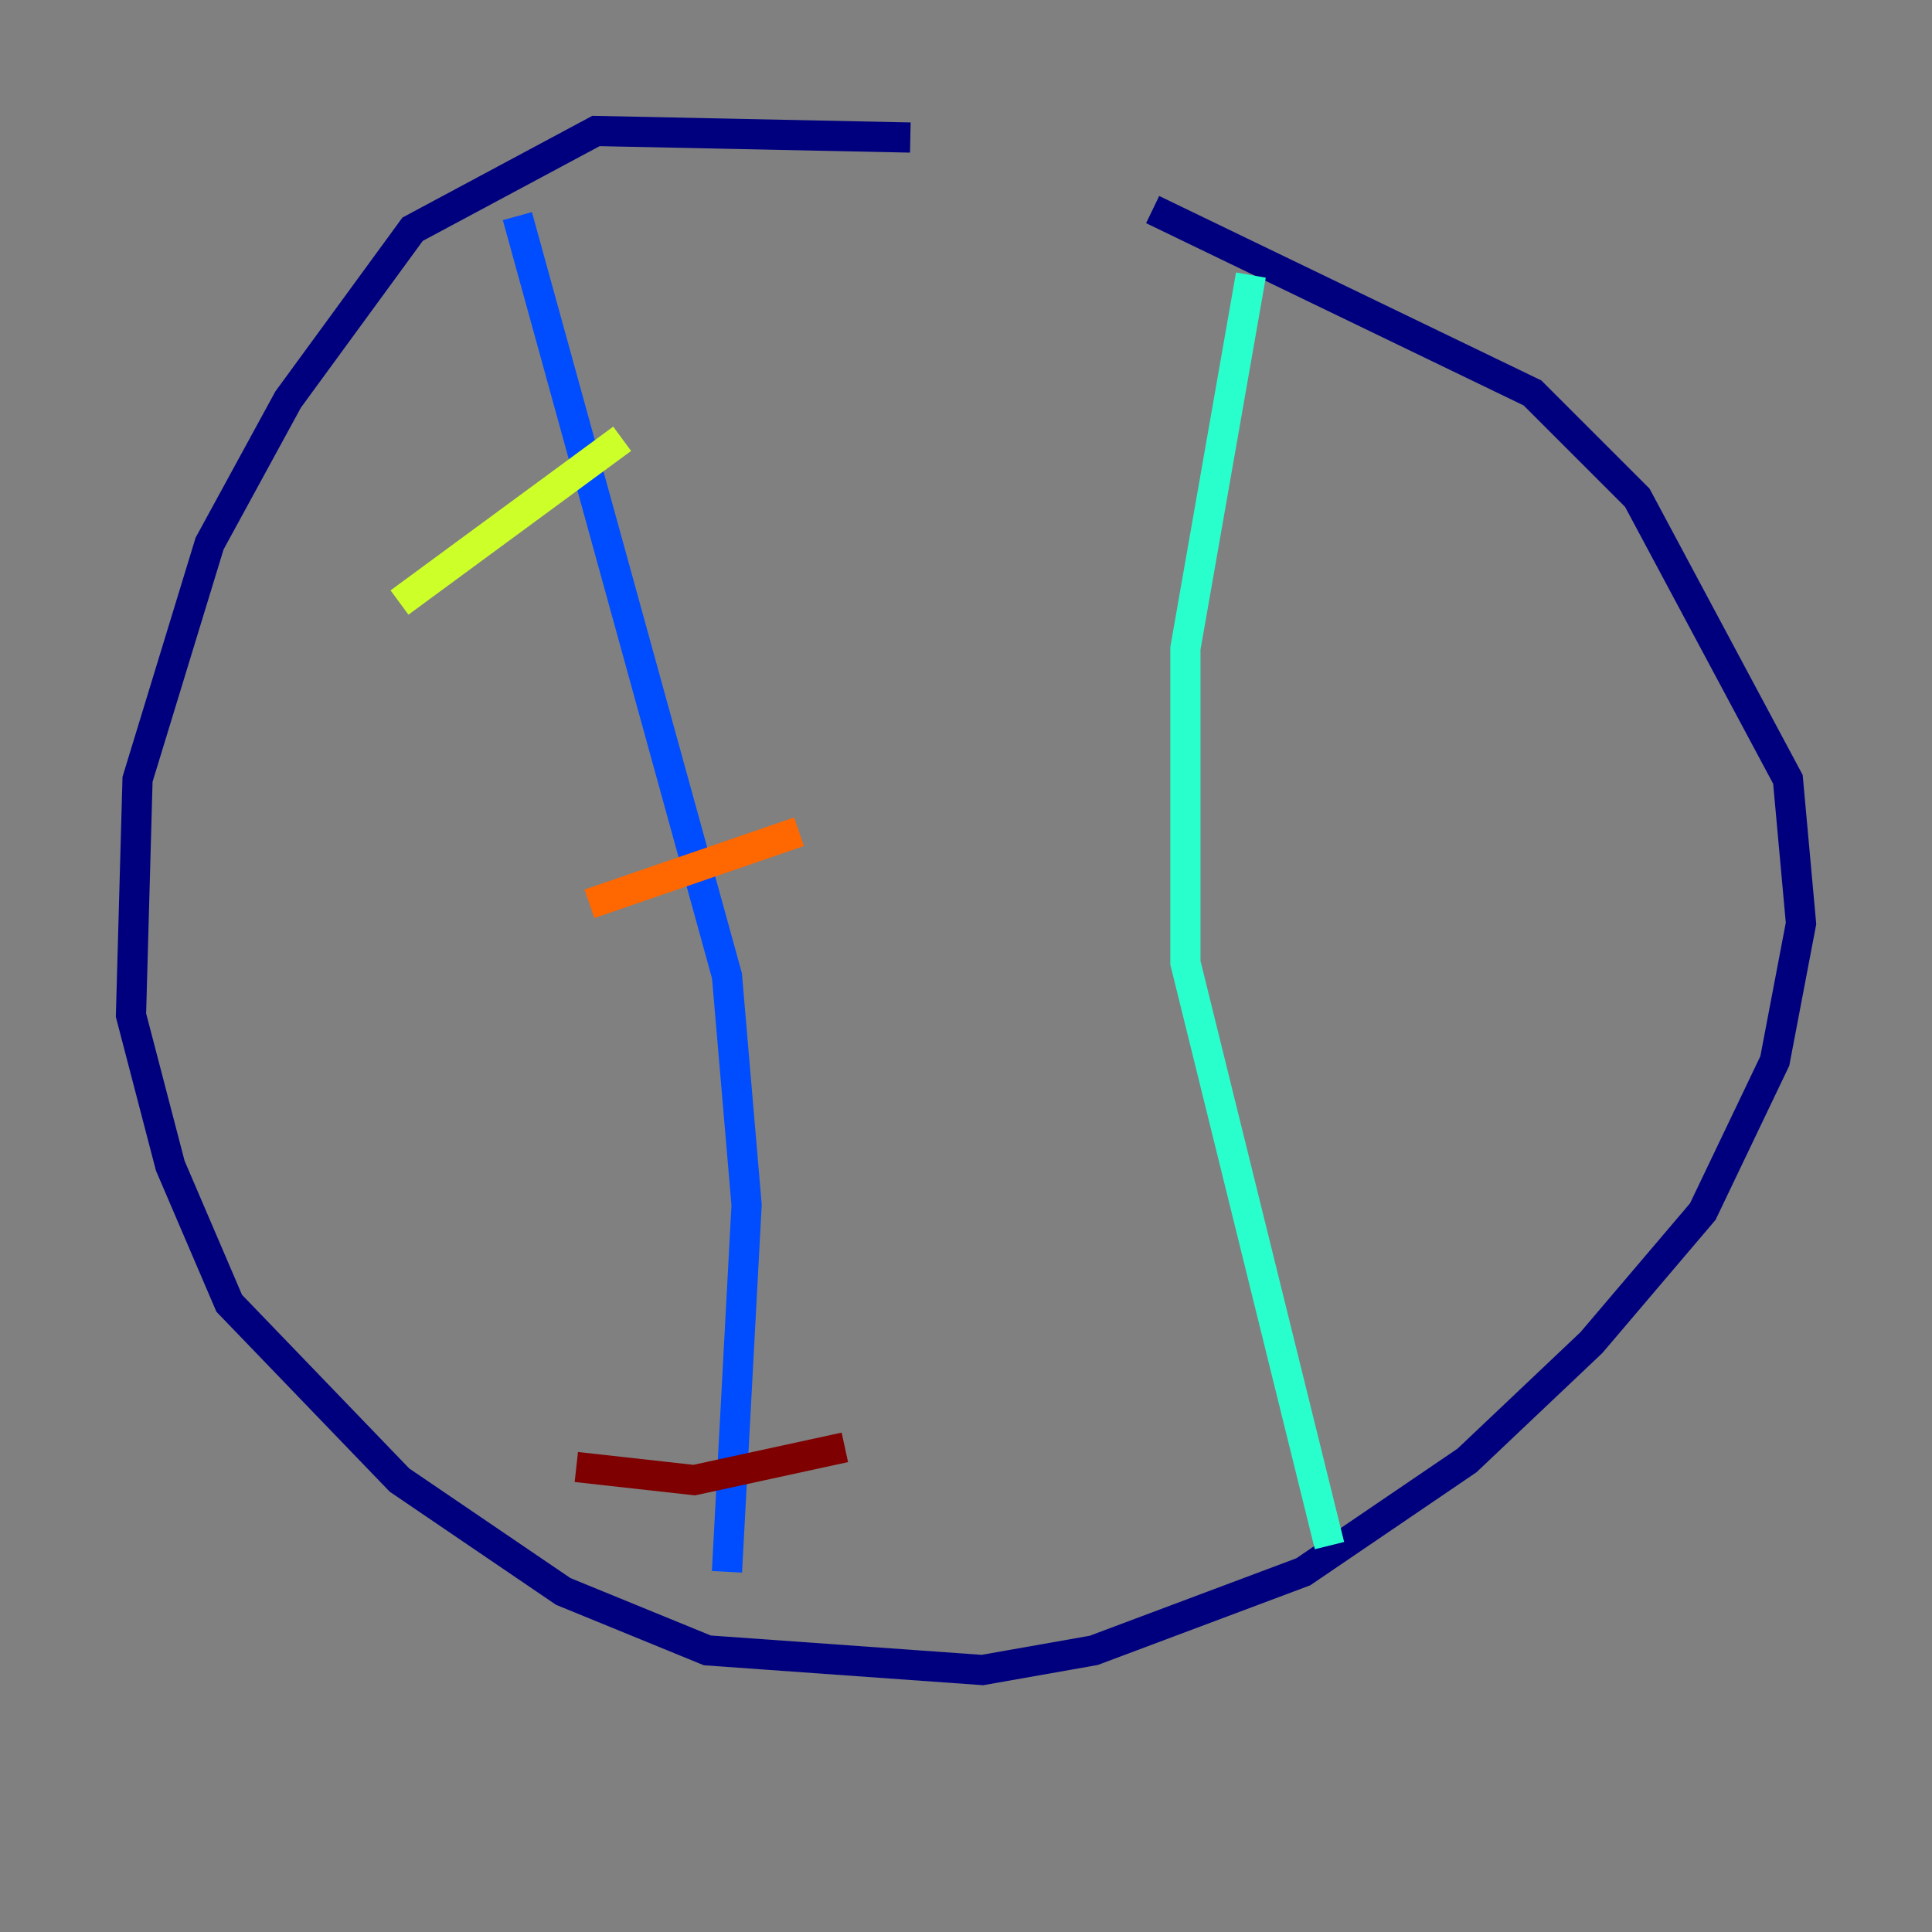 <?xml version="1.0" encoding="utf-8" ?>
<svg baseProfile="tiny" height="128" version="1.2" viewBox="0,0,128,128" width="128" xmlns="http://www.w3.org/2000/svg" xmlns:ev="http://www.w3.org/2001/xml-events" xmlns:xlink="http://www.w3.org/1999/xlink"><rect x="0" y="0" width="128" height="128" fill="#808080" stroke="none"/><defs /><polyline fill="none" points="60.312,9.112 39.485,8.678 27.336,15.186 19.091,26.468 13.885,36.014 9.112,51.634 8.678,67.254 11.281,77.234 15.186,86.346 26.468,98.061 37.315,105.437 46.861,109.342 65.085,110.644 72.461,109.342 86.346,104.136 97.193,96.759 105.437,88.949 112.814,80.271 117.586,70.291 119.322,61.18 118.454,51.634 108.475,32.976 101.532,26.034 76.366,13.885" stroke="#00007f" stroke-width="2" /><polyline fill="none" points="34.278,14.319 48.163,64.651 49.464,79.837 48.163,104.136" stroke="#004cff" stroke-width="2" /><polyline fill="none" points="82.875,18.224 78.536,42.956 78.536,63.783 88.081,102.4" stroke="#29ffcd" stroke-width="2" /><polyline fill="none" points="26.468,39.919 41.22,29.071" stroke="#cdff29" stroke-width="2" /><polyline fill="none" points="39.051,59.878 52.936,55.105" stroke="#ff6700" stroke-width="2" /><polyline fill="none" points="38.183,97.193 45.993,98.061 55.973,95.891" stroke="#7f0000" stroke-width="2" /></svg>